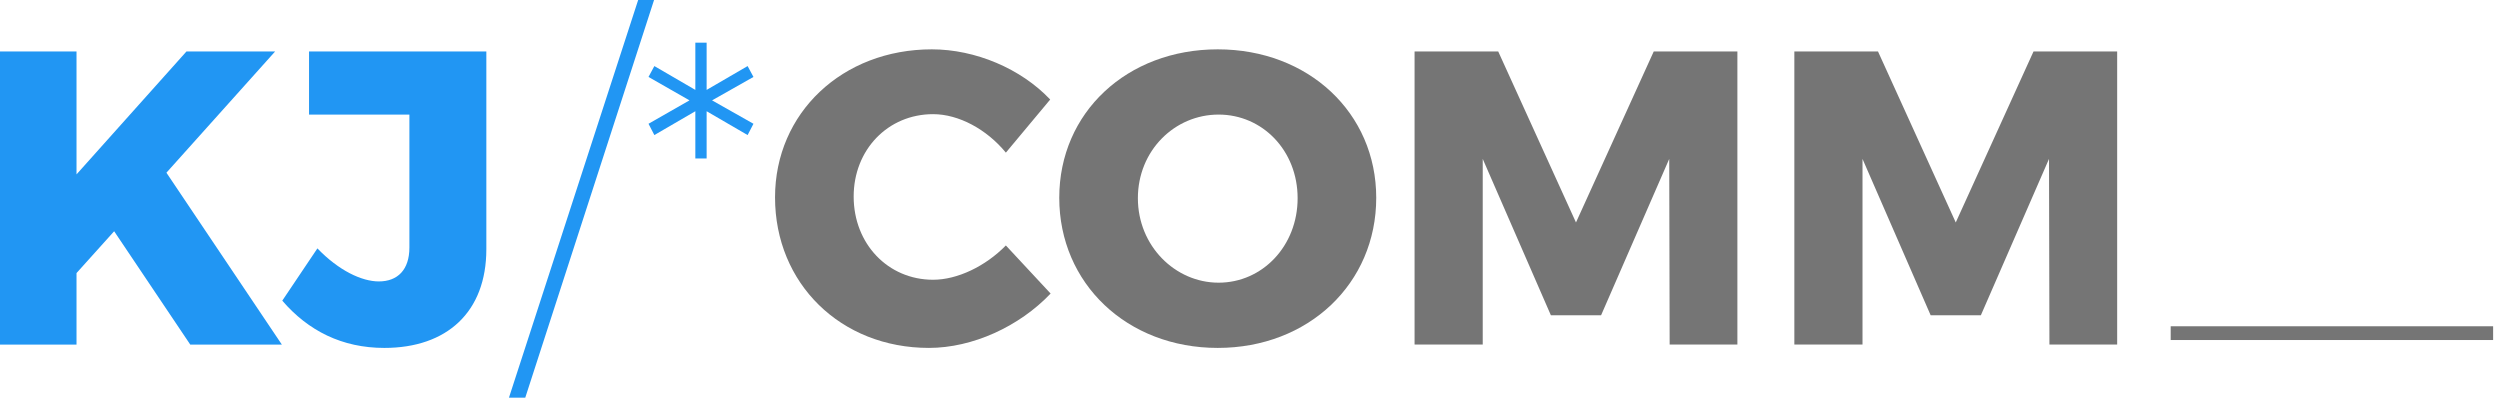 <?xml version="1.0" encoding="UTF-8" standalone="no"?>
<!-- Created with Inkscape (http://www.inkscape.org/) -->

<svg
   xmlns:dc="http://purl.org/dc/elements/1.1/"
   xmlns:cc="http://creativecommons.org/ns#"
   xmlns:rdf="http://www.w3.org/1999/02/22-rdf-syntax-ns#"
   xmlns:svg="http://www.w3.org/2000/svg"
   xmlns="http://www.w3.org/2000/svg"
   xmlns:sodipodi="http://sodipodi.sourceforge.net/DTD/sodipodi-0.dtd"
   xmlns:inkscape="http://www.inkscape.org/namespaces/inkscape"
   width="545.846"
   height="86.827"
   id="svg2"
   version="1.1"
   inkscape:version="0.48.4 r9939"
   sodipodi:docname="KJCOMM-logo-crop.svg">
  <defs
     id="defs4" />
  <sodipodi:namedview
     id="base"
     pagecolor="#ffffff"
     bordercolor="#666666"
     borderopacity="1.0"
     inkscape:pageopacity="0.0"
     inkscape:pageshadow="2"
     inkscape:zoom="0.90509668"
     inkscape:cx="226.99843"
     inkscape:cy="-69.522296"
     inkscape:document-units="px"
     inkscape:current-layer="layer1"
     showgrid="false"
     inkscape:window-width="1301"
     inkscape:window-height="744"
     inkscape:window-x="65"
     inkscape:window-y="24"
     inkscape:window-maximized="1"
     fit-margin-top="0"
     fit-margin-left="0"
     fit-margin-right="0"
     fit-margin-bottom="0" />
  <g
     inkscape:label="Layer 1"
     inkscape:groupmode="layer"
     id="layer1"
     style="display:inline"
     transform="translate(-133.634,-258.752)">
    <g
       style="font-size:91.301px;font-style:normal;font-variant:normal;font-weight:300;font-stretch:normal;line-height:125%;letter-spacing:0px;word-spacing:0px;fill:#2196f3;fill-opacity:1;stroke:none;display:inline;font-family:Montserrat;-inkscape-font-specification:Montserrat Light"
       id="text2989">
      <path
         d="m 195.171,333.985 -25.199,-37.525 23.738,-26.477 -19.356,0 -24.012,26.843 0,-26.843 -16.708,0 0,64.002 16.708,0 0,-15.612 8.217,-9.13 16.617,24.743 19.995,0"
         style="font-weight:bold;fill:#2196f3;-inkscape-font-specification:Montserrat Bold"
         id="path3865" />
      <path
         d="m 239.822,313.168 0,-43.185 -38.712,0 0,13.786 21.912,0 0,29.034 c 0,4.839 -2.556,7.395 -6.665,7.395 -3.743,0 -8.765,-2.374 -13.421,-7.213 l -7.669,11.413 c 5.661,6.574 13.056,10.317 22.277,10.317 13.695,0 22.277,-7.852 22.277,-21.547"
         style="font-weight:bold;fill:#2196f3;-inkscape-font-specification:Montserrat Bold"
         id="path3867" />
      <path
         d="m 272.97,258.752 -28.212,86.827 3.561,0 28.121,-86.827 -3.469,0"
         style="font-weight:300;-inkscape-font-specification:Montserrat Light"
         id="path3869" />
      <path
         d="m 285.454,268.065 0,10.317 -8.948,-5.204 -1.278,2.374 8.948,5.113 -8.948,5.113 1.278,2.465 8.948,-5.204 0,10.317 2.465,0 0,-10.317 8.948,5.204 1.278,-2.465 -9.039,-5.113 9.039,-5.113 -1.278,-2.374 -8.948,5.204 0,-10.317 -2.465,0"
         style="font-weight:300;-inkscape-font-specification:Montserrat Light"
         id="path3871" />
      <path
         d="m 353.254,292.077 9.678,-11.595 c -6.391,-6.756 -16.343,-10.956 -25.838,-10.956 -19.538,0 -34.238,13.878 -34.238,32.321 0,18.808 14.334,32.868 33.599,32.868 9.495,0 19.721,-4.656 26.569,-11.869 l -9.769,-10.5 c -4.474,4.565 -10.591,7.487 -15.886,7.487 -9.861,0 -17.347,-7.852 -17.347,-18.169 0,-10.226 7.487,-17.986 17.347,-17.986 5.569,0 11.687,3.287 15.886,8.4"
         style="font-weight:bold;fill:#757575"
         id="path3873" />
      <path
         d="m 399.515,269.526 c -19.812,0 -34.603,13.786 -34.603,32.412 0,18.717 14.791,32.777 34.603,32.777 19.812,0 34.603,-14.06 34.603,-32.777 0,-18.534 -14.791,-32.412 -34.603,-32.412 m 0.183,14.243 c 9.587,0 17.256,7.852 17.256,18.26 0,10.408 -7.669,18.443 -17.256,18.443 -9.495,0 -17.621,-8.035 -17.621,-18.443 0,-10.408 8.035,-18.26 17.621,-18.26"
         style="font-weight:bold;fill:#757575"
         id="path3875" />
      <path
         d="m 442.489,269.982 0,64.002 14.882,0 0,-40.538 14.882,34.147 10.956,0 14.882,-34.147 0.091,40.538 14.791,0 0,-64.002 -18.26,0 -16.982,37.342 -16.982,-37.342 -18.26,0"
         style="font-weight:bold;fill:#757575"
         id="path3877" />
      <path
         d="m 525.409,269.982 0,64.002 14.882,0 0,-40.538 14.882,34.147 10.956,0 14.882,-34.147 0.091,40.538 14.791,0 0,-64.002 -18.26,0 -16.982,37.342 -16.982,-37.342 -18.26,0"
         style="font-weight:bold;fill:#757575"
         id="path3879" />
    </g>
    <path
       style="fill:#2196f3;fill-opacity:1;stroke:#757575;stroke-width:3.003;stroke-linecap:butt;stroke-linejoin:miter;stroke-miterlimit:4;stroke-opacity:1;stroke-dasharray:none;display:inline"
       d="m 607.579,331.491 70.4,0"
       id="path3815"
       inkscape:connector-curvature="0" />
  </g>
</svg>
